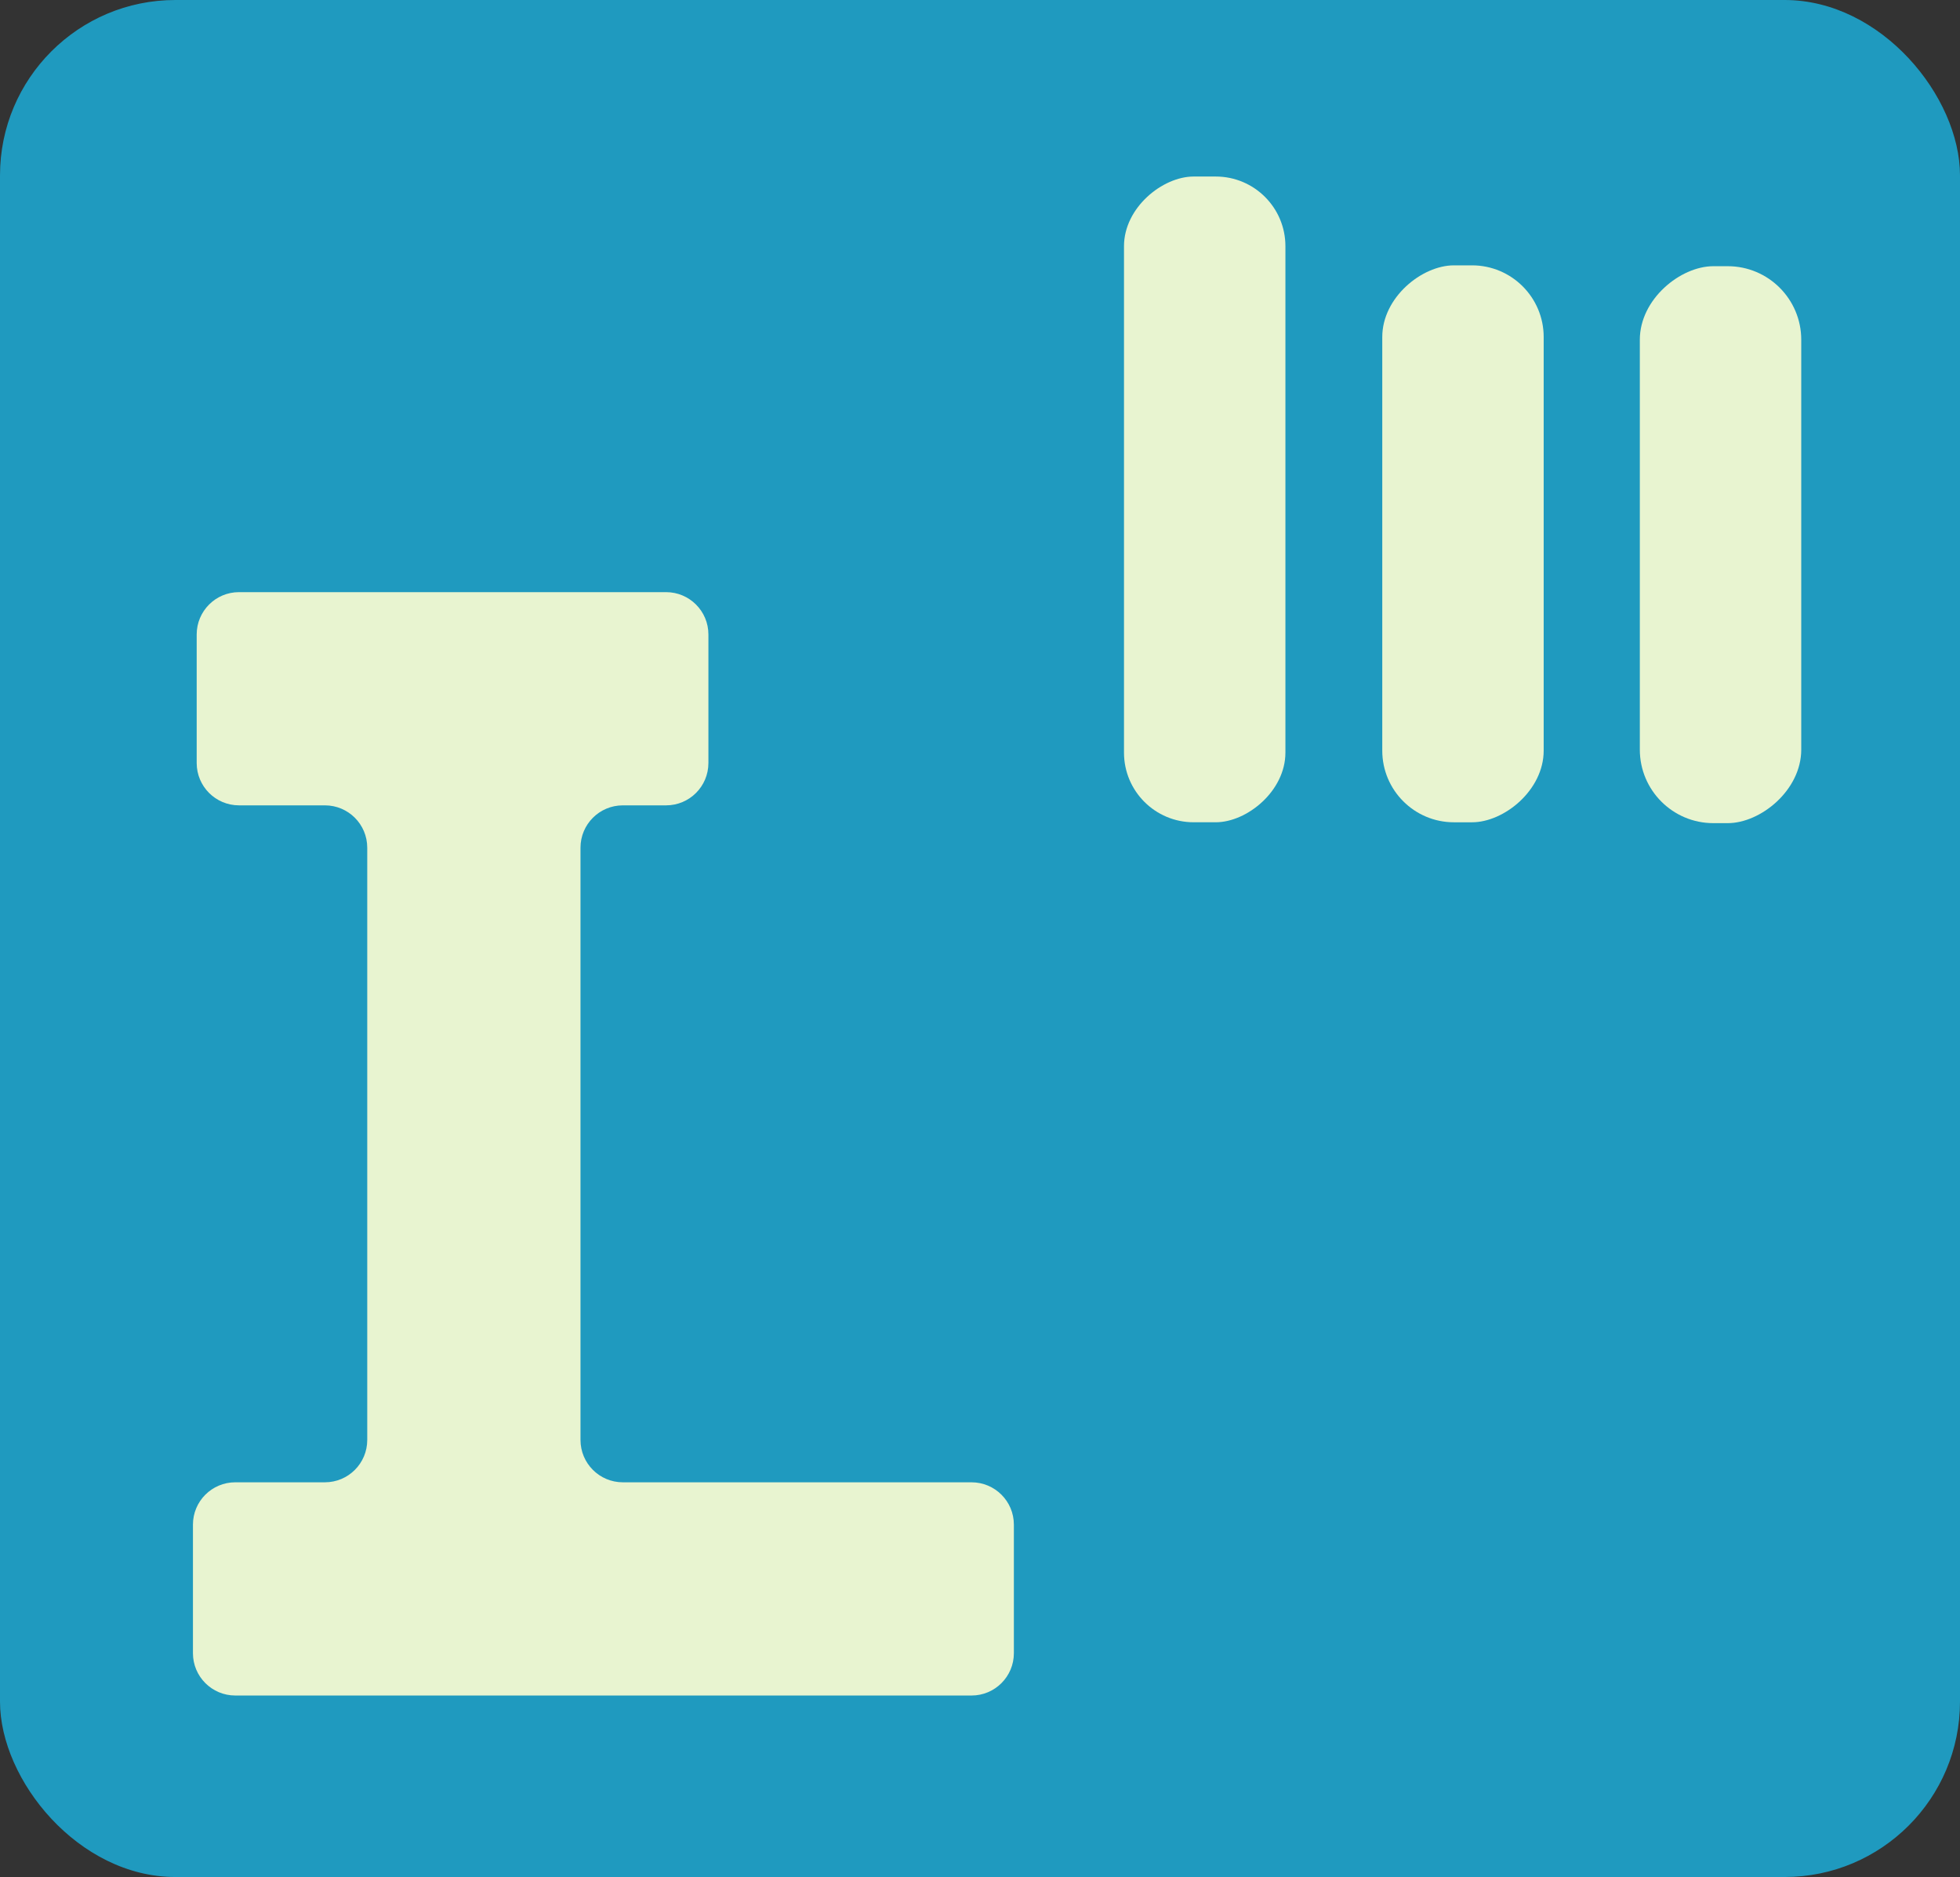 <?xml version="1.0" encoding="UTF-8"?>
<svg id="_图层_5" data-name="图层 5" xmlns="http://www.w3.org/2000/svg" viewBox="0 0 802 768">
  <rect x="0" y="0" width="802" height="768" fill="#333333" stroke="none"/>
  <defs>
    <style>
      .cls-1 {
        fill: #e8f4d0;
      }

      .cls-2 {
        fill: #1f9abf;
      }
    </style>
  </defs>
  <rect class="cls-2" width="802" height="768" rx="71.76" ry="71.76"/>
  <g>
    <path class="cls-1" d="M237.53,589.18v-242.34c0-9.57,7.76-17.32,17.32-17.32h17.7c9.57,0,17.32-7.76,17.32-17.32v-52.6c0-9.57-7.76-17.32-17.32-17.32H97.8c-9.57,0-17.32,7.76-17.32,17.32v52.6c0,9.57,7.76,17.32,17.32,17.32h35.15c9.57,0,17.32,7.76,17.32,17.32v242.34c0,9.57-7.76,17.32-17.32,17.32h-36.68c-9.57,0-17.32,7.76-17.32,17.32v52.6c0,9.57,7.76,17.32,17.32,17.32H397.54c9.57,0,17.32-7.76,17.32-17.32v-52.6c0-9.57-7.76-17.32-17.32-17.32H254.85c-9.57,0-17.32-7.76-17.32-17.32Z"/>
    <rect class="cls-1" x="360.84" y="171.31" width="264.21" height="66.05" rx="28.5" ry="28.5" transform="translate(697.28 -288.61) rotate(90)"/>
    <rect class="cls-1" x="484.69" y="189.48" width="227.88" height="66.05" rx="29.33" ry="29.33" transform="translate(821.13 -376.12) rotate(90)"/>
    <rect class="cls-1" x="590.08" y="189.83" width="227.88" height="66.05" rx="30.09" ry="30.09" transform="translate(926.87 -481.16) rotate(90)"/>
  </g>
</svg>